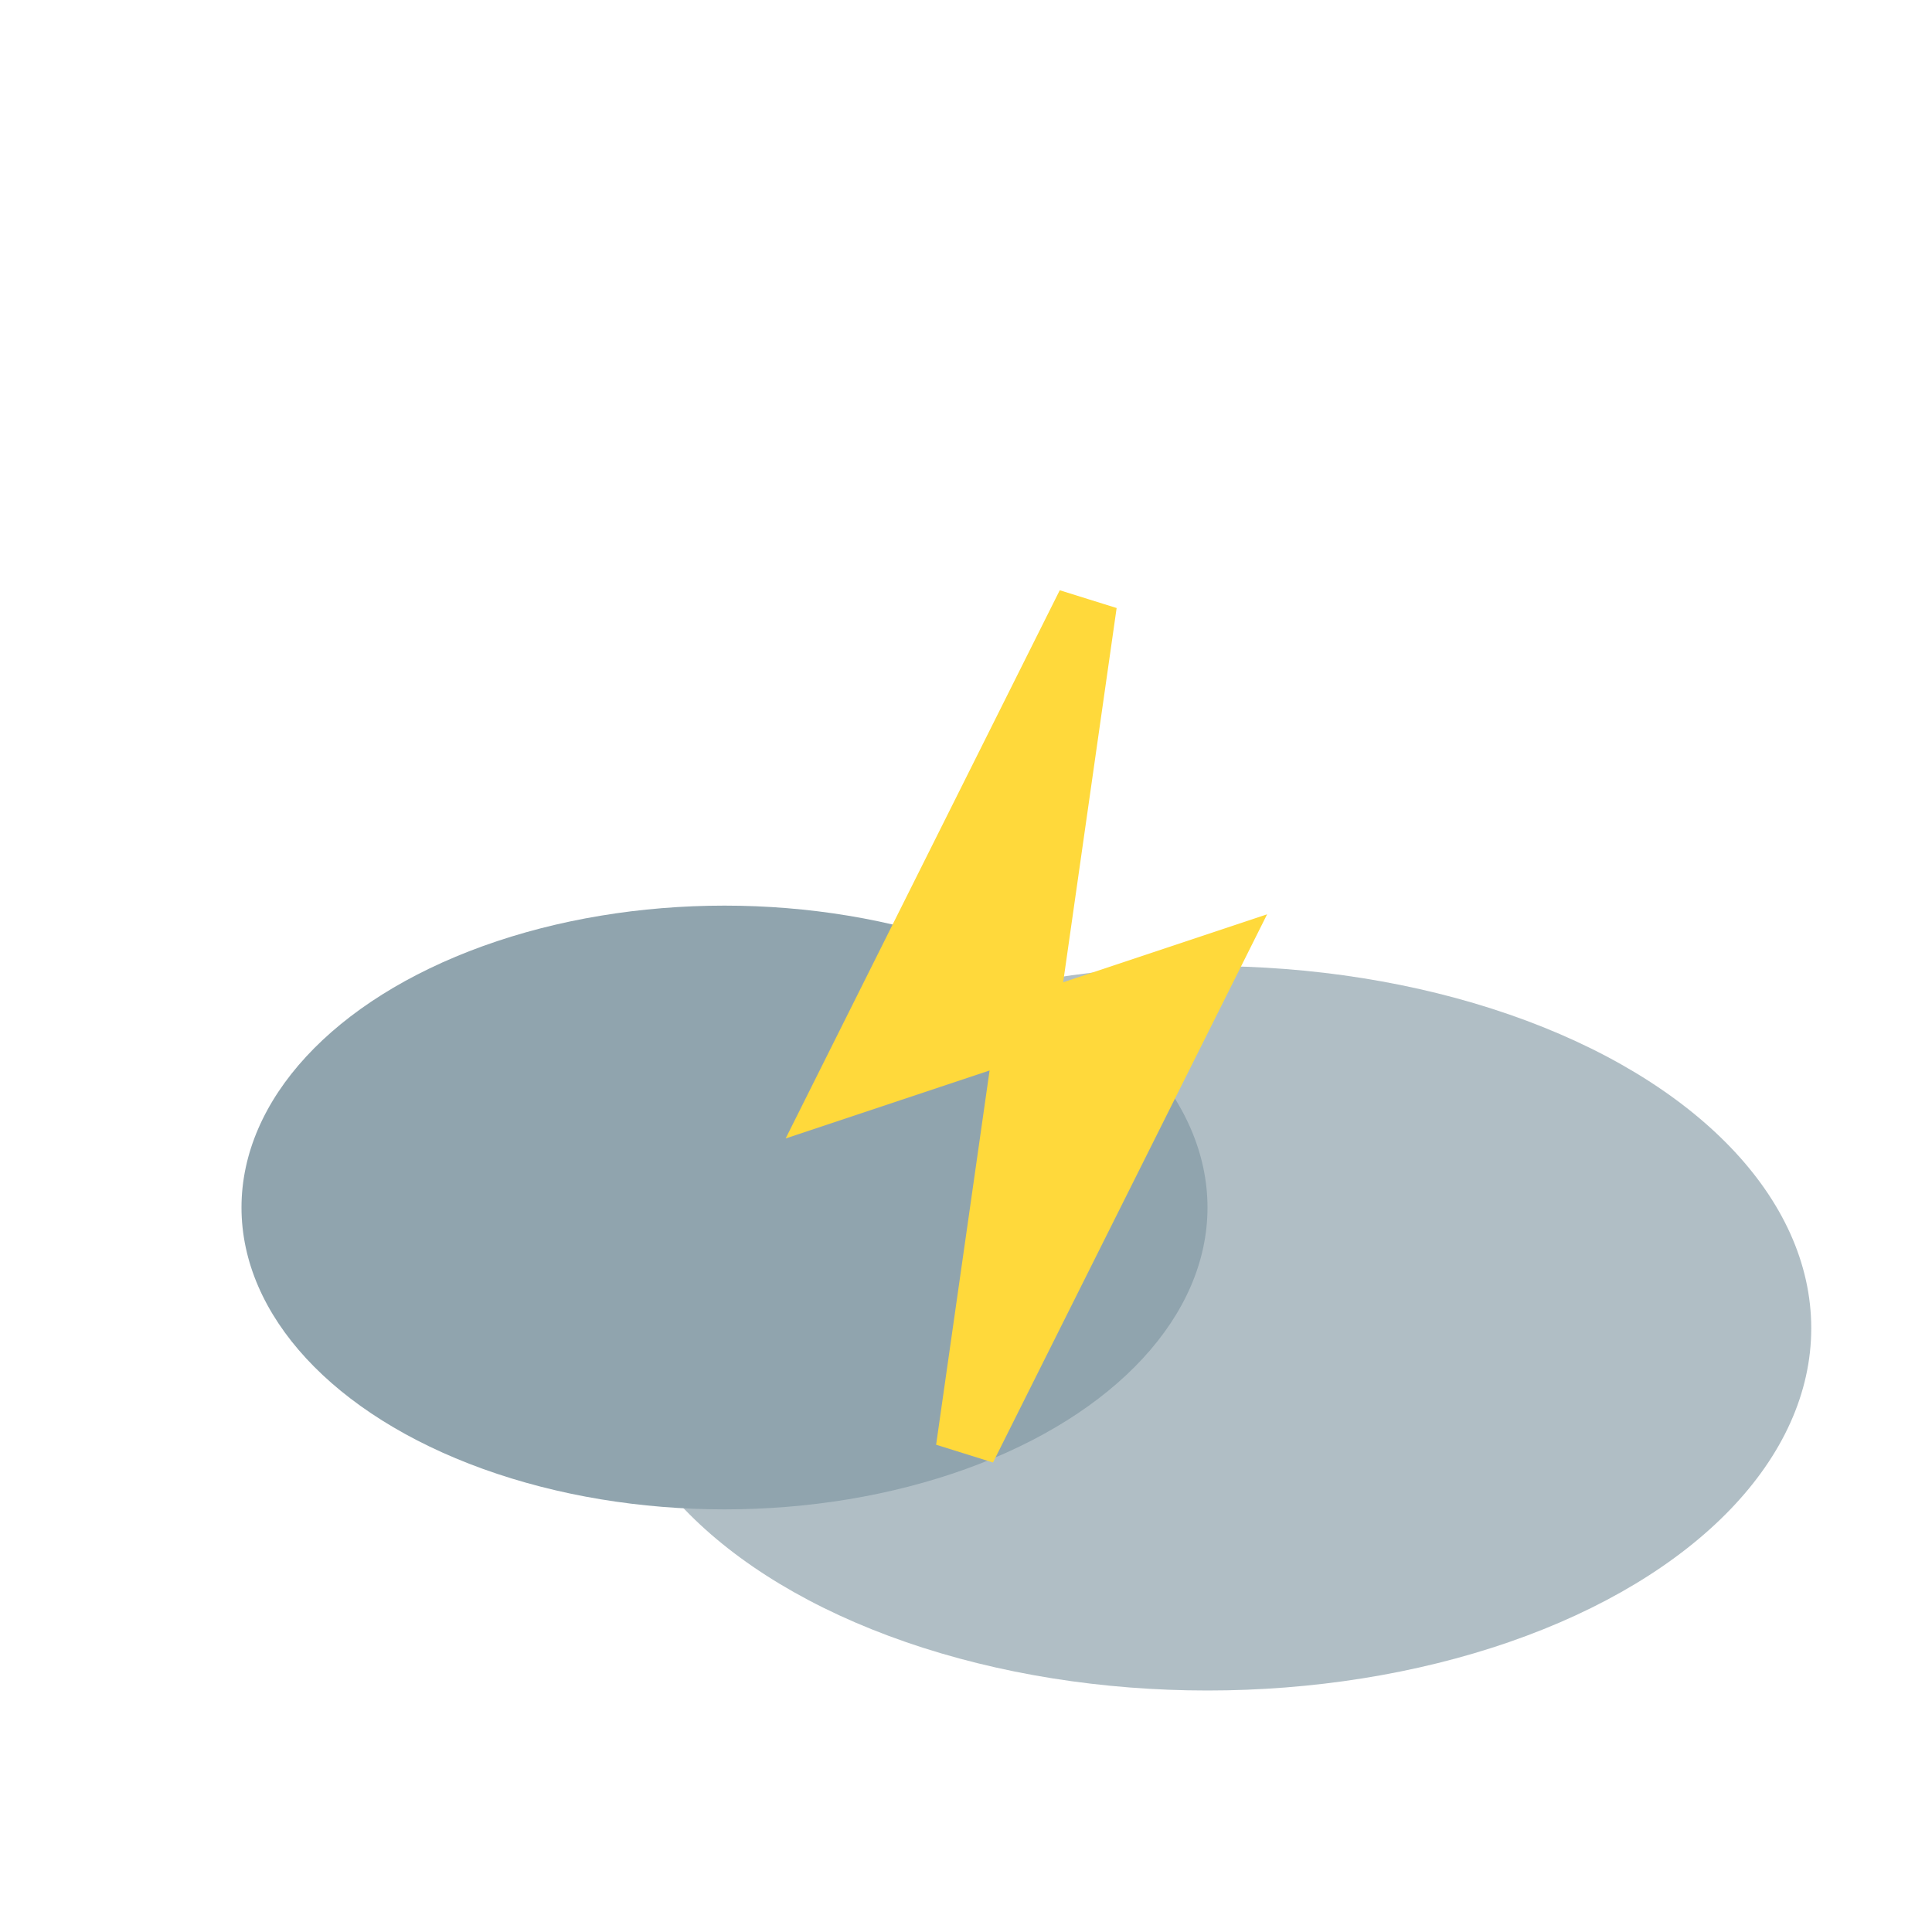 <svg width="64" height="64" viewBox="0 0 64 64" fill="none" xmlns="http://www.w3.org/2000/svg">
<ellipse cx="40" cy="44" rx="20" ry="12" fill="#B0BEC5"/>
<ellipse cx="24" cy="40" rx="16" ry="10" fill="#90A4AE"/>
<polygon points="32,48 40,32 28,36 36,20" fill="#FFD93B" stroke="#FFD93B" stroke-width="2"/>
</svg>
